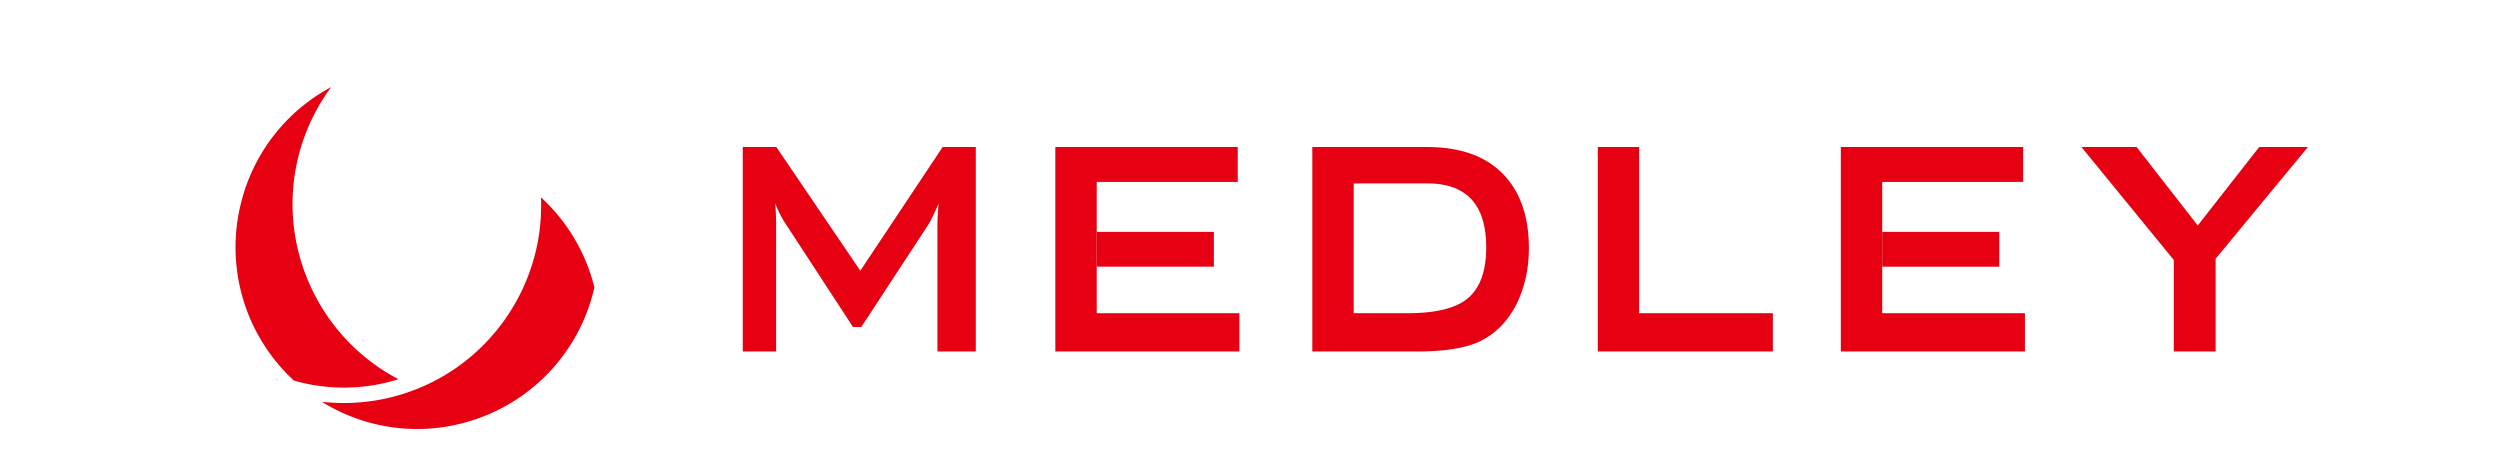 <svg height="449" width="2500" xmlns="http://www.w3.org/2000/svg" viewBox="-3.494 -4.695 170.066 36.089"><mask id="a" fill="#fff"><path d="M23.102.216H.062v15.047h23.04z" fill="none"/></mask><g fill="#e60012" fill-rule="evenodd"><path d="M6.935 27.597a14.501 14.501 0 0 0 11.594 1.644 14.573 14.573 0 0 0 10.316-10.84 14.538 14.538 0 0 0-3.944-6.9v-.002a12.715 12.715 0 0 0-.353-.333c.317 7.266-4.446 13.96-11.578 15.946a15.76 15.76 0 0 1-6.035.485"/><path d="M4.18.873A14.55 14.55 0 0 0 .061 8.216a15.79 15.79 0 0 1 8.492-2.463 15.84 15.84 0 0 1 11.107 4.518 15.86 15.86 0 0 1 3.434 4.992 14.531 14.531 0 0 0-4.378-10.87A14.56 14.56 0 0 0 4.179.872" mask="url(#a)" transform="translate(6.108 .34)"/><path d="M.464 11.53a14.583 14.583 0 0 0 4.222 14.36c2.597.747 5.34.76 7.947.03l.003-.001c.153-.042.306-.087.461-.136C6.65 22.422 3.235 14.947 5.08 7.777a15.904 15.904 0 0 1 2.604-5.472 14.515 14.515 0 0 0-7.22 9.225M40.77 23.557V7.122h2.698l6.75 9.941 6.617-9.941h2.664v16.435h-3.083V13.4c0-.406.028-.99.098-1.753-.354.826-.628 1.405-.833 1.722l-5.385 8.218h-.667l-5.385-8.25a7.856 7.856 0 0 1-.86-1.69c.044.66.066 1.24.066 1.753v10.157zM69.22 20.48h11.468v3.077H65.893V7.122h14.66V9.93H69.22zM89.875 20.48h4.31c2.209 0 3.792-.371 4.753-1.116 1.06-.807 1.587-2.203 1.587-4.18 0-3.422-1.576-5.137-4.729-5.137h-5.92zm-3.327 3.077V7.122h9.214c2.65 0 4.674.714 6.083 2.136 1.403 1.426 2.11 3.42 2.11 5.99 0 1.634-.327 3.12-.972 4.458-.707 1.4-1.688 2.41-2.946 3.025-1.145.555-2.858.826-5.135.826zM109.497 23.557V7.122h3.32V20.48h10.749v3.077zM155.791 23.557v-7.355l-7.425-9.08h4.436l4.914 6.305 4.94-6.305h3.916l-7.419 8.982v7.453z"/><path d="M69.22 13.941h9.414v2.8H69.22M132.354 20.48h11.472v3.077h-14.799V7.122h14.655V9.93h-11.328z"/><path d="M132.354 13.941h9.41v2.8h-9.41"/></g></svg>
